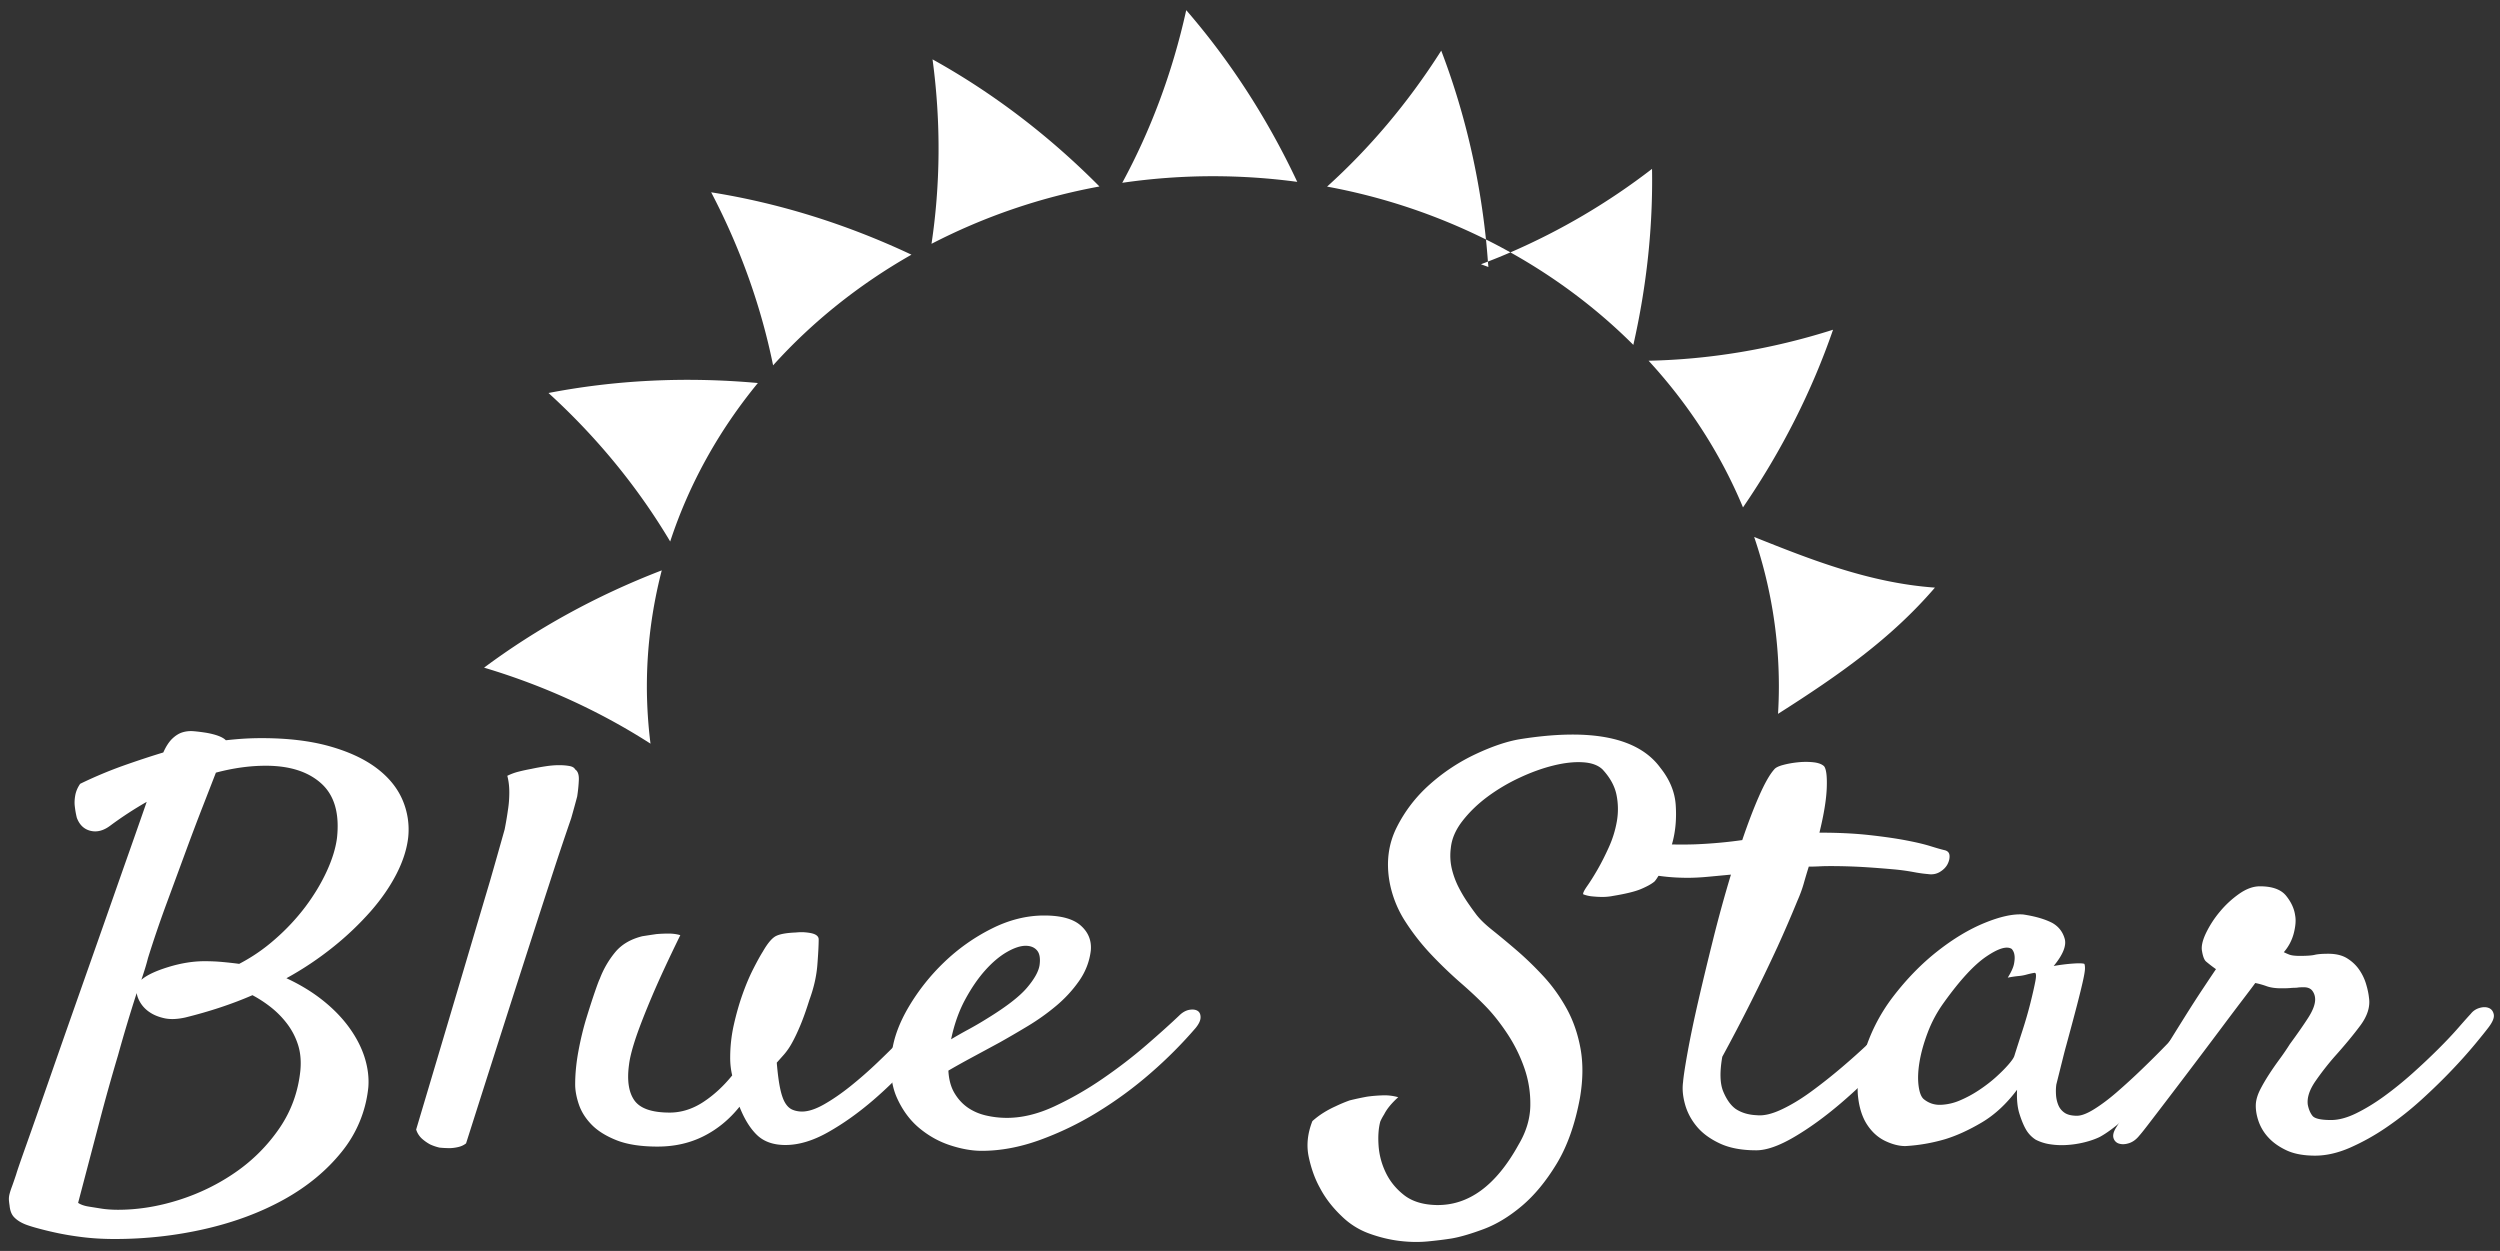 <svg xmlns="http://www.w3.org/2000/svg" width="220" height="110.083" viewBox="0 0 220 110.083"><rect x="0" y="0" width="220" height="110.083" fill="#333333" stroke="none"/><g fill="#FFF"><path d="M32.405 95.757a10.684 10.684 0 0 1-2.342 5.61c-1.327 1.65-3.016 3.045-5.065 4.183-2.05 1.137-4.362 2.002-6.94 2.594s-5.23.888-7.962.888c-1.015 0-1.962-.055-2.84-.164s-1.67-.242-2.37-.397a30.84 30.84 0 0 1-1.787-.443c-.49-.14-.83-.257-1.026-.35-.35-.157-.634-.352-.85-.585s-.34-.57-.38-1.005c-.04-.25-.06-.444-.06-.584 0-.14.02-.288.06-.444a6.42 6.42 0 0 1 .205-.632c.097-.265.223-.63.38-1.098.078-.28.38-1.16.908-2.64.527-1.48 1.16-3.29 1.903-5.423s1.553-4.448 2.43-6.94S8.4 83.416 9.22 81.08c.82-2.336 1.56-4.447 2.225-6.333.664-1.885 1.152-3.28 1.464-4.184a32.15 32.15 0 0 0-3.22 2.104c-.586.436-1.16.584-1.727.444-.566-.14-.966-.52-1.2-1.144a7.57 7.57 0 0 1-.176-.982c-.04-.28-.03-.6.03-.958.058-.358.204-.71.438-1.052a37.352 37.352 0 0 1 3.777-1.59c1.23-.435 2.41-.825 3.54-1.168.235-.53.5-.935.79-1.215.294-.28.596-.466.91-.56.31-.093.643-.125.994-.093.35.03.722.078 1.113.14.86.156 1.425.374 1.698.654.547-.06 1.073-.108 1.58-.14.508-.03 1.035-.046 1.582-.046 2.264 0 4.235.234 5.914.7 1.68.468 3.056 1.1 4.13 1.894 1.072.795 1.843 1.722 2.312 2.78a6.59 6.59 0 0 1 .527 3.367c-.118 1.028-.46 2.096-1.026 3.202s-1.317 2.197-2.254 3.272a26.35 26.35 0 0 1-3.28 3.13 28.333 28.333 0 0 1-4.156 2.782c1.21.56 2.284 1.215 3.22 1.963.937.748 1.718 1.558 2.342 2.43.625.874 1.073 1.762 1.347 2.665.272.903.37 1.775.292 2.617zM12.028 87.39a134.96 134.96 0 0 0-1.64 5.47 174.236 174.236 0 0 0-1.64 5.865l-1.874 7.128c.234.156.547.265.937.327l1.172.187c.43.062.898.093 1.405.093 1.757 0 3.542-.288 5.358-.865s3.484-1.395 5.006-2.454a14.97 14.97 0 0 0 3.836-3.855c1.034-1.51 1.65-3.202 1.844-5.072.078-.84.01-1.597-.205-2.267a6.117 6.117 0 0 0-.937-1.823 8.005 8.005 0 0 0-1.405-1.45 10.724 10.724 0 0 0-1.67-1.097c-1.795.78-3.766 1.433-5.913 1.963-.703.155-1.308.178-1.815.07-.507-.11-.937-.28-1.288-.515a2.73 2.73 0 0 1-.82-.818c-.193-.31-.31-.607-.35-.887zm.996-3.085c-.078.312-.166.623-.263.935-.097.312-.204.64-.32.982.467-.405 1.258-.78 2.37-1.122s2.176-.514 3.19-.514c.548 0 1.074.023 1.582.07.507.047.995.1 1.464.164a15.658 15.658 0 0 0 3.162-2.174 18.825 18.825 0 0 0 2.664-2.85c.76-1.014 1.386-2.05 1.874-3.11s.79-2.04.908-2.944c.234-2.15-.224-3.747-1.376-4.79-1.152-1.045-2.78-1.567-4.89-1.567-1.404 0-2.868.203-4.39.608-.313.81-.704 1.815-1.172 3.015s-.966 2.516-1.493 3.95c-.527 1.433-1.083 2.945-1.67 4.534a100.526 100.526 0 0 0-1.64 4.813zM36.62 99.403a9520.32 9520.32 0 0 0 4.13-13.883c1.033-3.49 1.824-6.155 2.37-7.993a707.91 707.91 0 0 0 1.288-4.534c.117-.592.215-1.17.293-1.73.08-.5.118-1.013.118-1.543s-.06-1.013-.176-1.45a5.07 5.07 0 0 1 1.025-.373c.37-.093.732-.17 1.083-.234.43-.093.86-.17 1.288-.234s.82-.094 1.17-.094c.313 0 .606.023.88.07s.448.148.526.304c.234.156.342.467.322.935-.02.467-.068.95-.146 1.45-.156.59-.332 1.23-.527 1.915a293.46 293.46 0 0 0-1.932 5.796c-.702 2.15-1.648 5.08-2.84 8.788-1.19 3.708-2.683 8.383-4.478 14.023-.195.156-.43.265-.703.327s-.528.093-.762.093a8.92 8.92 0 0 1-.878-.047 4.275 4.275 0 0 1-.82-.28 3.873 3.873 0 0 1-.703-.49 1.83 1.83 0 0 1-.526-.817zM57.876 100.9c-1.483 0-2.693-.188-3.63-.562-.937-.374-1.67-.834-2.196-1.38-.527-.544-.898-1.136-1.113-1.775-.215-.64-.322-1.223-.322-1.753 0-.935.098-1.924.293-2.968s.43-2.01.703-2.898c.274-.888.518-1.644.733-2.267.215-.623.36-1.013.44-1.17a8.25 8.25 0 0 1 1.375-2.36c.566-.67 1.356-1.13 2.37-1.38.39-.06.8-.124 1.23-.186.352-.03.713-.046 1.084-.046s.712.047 1.025.14c-1.054 2.15-1.883 3.942-2.49 5.376s-1.063 2.602-1.375 3.506c-.35 1.028-.566 1.854-.644 2.477-.195 1.402-.04 2.462.468 3.18.507.716 1.542 1.074 3.103 1.074 1.014 0 1.99-.304 2.927-.91.937-.61 1.796-1.396 2.576-2.362a6.735 6.735 0 0 1-.176-1.543c0-.997.107-1.97.322-2.92.214-.95.467-1.84.76-2.665.293-.826.605-1.566.937-2.22.332-.654.615-1.17.85-1.543.428-.748.82-1.208 1.17-1.38.35-.17.917-.272 1.698-.303.312-.03.576-.038.79-.022.215.016.4.04.556.07.47.093.704.28.704.56 0 .5-.04 1.247-.117 2.245-.078.997-.312 2.026-.703 3.085-.273.873-.537 1.613-.79 2.22s-.498 1.122-.732 1.543A5.8 5.8 0 0 1 69 92.79l-.645.724c.078.935.176 1.683.293 2.244.117.56.263.99.44 1.285.175.296.39.5.643.608s.538.165.85.165c.547 0 1.19-.21 1.932-.63.742-.422 1.513-.95 2.313-1.59s1.6-1.34 2.4-2.103a80.392 80.392 0 0 0 3.894-3.974c.47-.514.762-.834.88-.958.27-.28.535-.452.788-.514.254-.062.46-.04.615.07s.244.28.263.514-.066.49-.26.77c-.782 1.184-1.748 2.438-2.9 3.763-1.15 1.324-2.38 2.548-3.688 3.67s-2.625 2.056-3.952 2.804-2.576 1.122-3.747 1.122c-1.055 0-1.884-.29-2.49-.866-.605-.577-1.122-1.41-1.552-2.5-.898 1.12-1.952 1.986-3.162 2.593-1.21.608-2.557.912-4.04.912z"/><path d="M105.246 90.428a38.466 38.466 0 0 1-3.982 3.997 34.607 34.607 0 0 1-4.714 3.46 27.733 27.733 0 0 1-5.094 2.453c-1.737.623-3.425.935-5.065.935-.858 0-1.785-.164-2.78-.49s-1.903-.835-2.723-1.52c-.82-.686-1.474-1.574-1.962-2.664-.488-1.092-.634-2.416-.44-3.974.157-1.278.655-2.625 1.494-4.043a18.463 18.463 0 0 1 3.102-3.903 17.03 17.03 0 0 1 4.157-2.945c1.54-.78 3.093-1.17 4.654-1.17 1.483 0 2.557.297 3.22.89.664.59.956 1.323.878 2.196-.117.967-.46 1.855-1.025 2.665s-1.24 1.543-2.02 2.197c-.78.654-1.61 1.246-2.49 1.776s-1.707 1.013-2.488 1.45c-.86.466-1.68.91-2.46 1.33s-1.464.803-2.05 1.146c.04.78.216 1.433.528 1.963s.703.958 1.17 1.285c.47.327 1.006.56 1.61.7s1.22.21 1.845.21c1.327 0 2.713-.334 4.157-1.004a29.3 29.3 0 0 0 4.245-2.43c1.386-.95 2.674-1.94 3.865-2.97s2.176-1.915 2.957-2.663c.273-.25.556-.397.85-.444.292-.046.526-.015.702.094s.262.296.262.56c.004.267-.133.57-.406.914zm-14.99-7.198c-.468 0-1.025.187-1.67.56-.643.375-1.277.913-1.902 1.614s-1.21 1.558-1.757 2.57c-.547 1.014-.956 2.175-1.23 3.483.468-.28.976-.57 1.522-.865a29.634 29.634 0 0 0 1.64-.958c1.678-1.028 2.85-1.932 3.512-2.71.664-.78 1.034-1.45 1.113-2.01.078-.593 0-1.022-.234-1.286-.233-.266-.565-.398-.994-.398zM139.324 78.695c-.04-.093.078-.335.35-.725.274-.39.577-.873.91-1.45s.663-1.23.994-1.962a9.42 9.42 0 0 0 .703-2.267 6.27 6.27 0 0 0-.028-2.336c-.156-.78-.566-1.527-1.23-2.244-.39-.374-.966-.584-1.727-.63-.76-.048-1.62.046-2.576.28s-1.953.59-2.987 1.074a16.297 16.297 0 0 0-2.84 1.683c-.86.64-1.59 1.348-2.196 2.127-.605.78-.947 1.574-1.025 2.384a5.1 5.1 0 0 0 .088 1.823 7.32 7.32 0 0 0 .556 1.544c.234.467.488.904.76 1.31s.528.762.762 1.074c.312.436.8.92 1.464 1.45a78.67 78.67 0 0 1 2.166 1.8c.78.67 1.56 1.425 2.342 2.266.78.84 1.464 1.792 2.05 2.85.585 1.06.994 2.245 1.23 3.554.233 1.31.214 2.758-.06 4.347-.43 2.306-1.113 4.23-2.05 5.773-.936 1.543-1.96 2.78-3.073 3.716s-2.235 1.613-3.367 2.033c-1.132.42-2.07.693-2.81.818-.587.093-1.28.18-2.08.257-.8.078-1.64.062-2.518-.047s-1.766-.327-2.664-.654a6.69 6.69 0 0 1-2.4-1.518c-.82-.78-1.465-1.62-1.933-2.524-.43-.78-.75-1.675-.966-2.688-.216-1.013-.108-2.065.32-3.155.313-.28.645-.53.996-.748a8.69 8.69 0 0 1 1.054-.56c.39-.188.8-.36 1.23-.515a25.826 25.826 0 0 1 1.522-.327c.43-.062.888-.1 1.376-.117a4.38 4.38 0 0 1 1.376.164c-.586.53-.995 1.028-1.23 1.496-.156.25-.273.467-.35.654-.157.592-.206 1.3-.147 2.127s.273 1.62.644 2.383c.372.763.91 1.418 1.61 1.963.704.545 1.64.834 2.812.865 2.85.063 5.27-1.713 7.26-5.328.665-1.122 1.006-2.26 1.026-3.412s-.156-2.26-.527-3.32a13.46 13.46 0 0 0-1.463-2.967c-.605-.92-1.22-1.706-1.844-2.36s-1.376-1.364-2.254-2.128a37.863 37.863 0 0 1-2.607-2.5 19.954 19.954 0 0 1-2.313-2.946 9.597 9.597 0 0 1-1.376-3.46c-.312-1.745-.107-3.342.615-4.79s1.697-2.72 2.927-3.81a16.776 16.776 0 0 1 4.04-2.665c1.464-.686 2.762-1.122 3.894-1.31 6.286-.996 10.404-.155 12.356 2.525.82 1.028 1.27 2.12 1.347 3.272.078 1.153-.01 2.22-.263 3.202-.254.982-.566 1.807-.937 2.477-.37.67-.615 1.037-.732 1.1-.233.186-.604.39-1.112.607-.507.218-1.327.42-2.46.608a4.802 4.802 0 0 1-.936.093 8.92 8.92 0 0 1-.878-.047 2.956 2.956 0 0 1-.82-.185z"/><path d="M167.898 88.325c.156-.187.36-.304.615-.35.254-.048.46-.024.615.07.156.092.244.248.263.466.02.22-.087.515-.32.89-.782 1.183-1.806 2.46-3.075 3.832s-2.606 2.657-4.01 3.856c-1.406 1.2-2.773 2.19-4.1 2.968-1.327.78-2.44 1.17-3.338 1.17-1.288 0-2.362-.204-3.22-.61-.86-.404-1.532-.903-2.02-1.495-.488-.59-.83-1.238-1.025-1.94s-.254-1.347-.176-1.94c.04-.498.176-1.394.41-2.687.234-1.293.547-2.79.937-4.487.39-1.698.83-3.52 1.317-5.47a120.964 120.964 0 0 1 1.552-5.632l-1.99.187c-.664.063-1.27.094-1.816.094-1.25 0-2.43-.117-3.542-.35-1.113-.235-1.942-.46-2.49-.68-.31-.124-.448-.303-.41-.537.04-.234.157-.467.352-.7s.44-.437.732-.61.556-.256.79-.256a84.06 84.06 0 0 0 2.4.165c.86.047 1.797.055 2.812.023.742-.03 1.454-.078 2.137-.14.683-.062 1.356-.14 2.02-.234.507-1.496 1.005-2.797 1.493-3.903s.927-1.877 1.317-2.313c.117-.156.38-.288.79-.397.41-.11.85-.187 1.317-.234s.917-.047 1.347 0c.43.047.743.164.938.35.195.25.273.89.234 1.917-.04 1.028-.254 2.337-.644 3.926 1.64 0 3.094.07 4.362.21 1.27.14 2.352.295 3.25.466s1.62.343 2.166.514c.546.17.956.288 1.23.35.273.063.42.22.44.468.02.25-.04.506-.177.77s-.362.492-.674.68c-.312.186-.664.248-1.054.186-.39-.03-.83-.093-1.317-.187a18.72 18.72 0 0 0-1.757-.234 100.98 100.98 0 0 0-2.43-.187 50.406 50.406 0 0 0-3.28-.093c-.233 0-.497.008-.79.023s-.594.023-.907.023c-.155.498-.302.988-.438 1.47s-.322.99-.556 1.52a113.235 113.235 0 0 1-1.757 4.067 163.563 163.563 0 0 1-4.86 9.676c-.235 1.34-.206 2.362.087 3.063s.654 1.208 1.083 1.52c.507.342 1.132.53 1.874.56.586.062 1.298-.1 2.137-.49s1.71-.913 2.607-1.567 1.805-1.37 2.723-2.15 1.766-1.543 2.547-2.29a72.893 72.893 0 0 0 2.05-2.033c.587-.603.997-1.03 1.23-1.28z"/><path d="M194.423 90.85c-.546.622-1.25 1.394-2.108 2.313-.86.92-1.747 1.84-2.664 2.758a52.08 52.08 0 0 1-2.692 2.525c-.878.763-1.61 1.3-2.196 1.613-.39.187-.84.343-1.347.467a8.578 8.578 0 0 1-1.552.234 6.686 6.686 0 0 1-1.493-.07 4.014 4.014 0 0 1-1.23-.398 2.608 2.608 0 0 1-.878-.935c-.195-.343-.38-.795-.556-1.356s-.244-1.26-.205-2.102c-.936 1.246-1.97 2.205-3.102 2.875-1.132.67-2.206 1.16-3.22 1.472-1.17.343-2.342.545-3.513.608-.547 0-1.132-.148-1.757-.444-.625-.297-1.152-.764-1.58-1.403-.43-.64-.704-1.465-.82-2.477-.118-1.013.038-2.22.467-3.623.547-1.9 1.415-3.63 2.606-5.19 1.192-1.557 2.49-2.89 3.895-3.996s2.79-1.94 4.157-2.5 2.498-.81 3.396-.748c1.054.156 1.913.405 2.576.748.546.312.908.77 1.083 1.38.176.607-.146 1.41-.966 2.406a16.817 16.817 0 0 1 1.377-.187c.37-.032.654-.048.85-.048.233 0 .39.016.467.047.04.06.06.194.06.396 0 .203-.06.57-.177 1.098s-.293 1.246-.527 2.15c-.234.904-.547 2.072-.937 3.506-.078.28-.146.538-.205.77-.06.235-.117.468-.176.702-.06.234-.127.506-.205.818l-.293 1.17c-.04.28-.05.583-.03.91.02.328.09.632.206.912s.303.506.556.678c.254.17.615.257 1.083.257.39 0 .897-.195 1.52-.584.626-.39 1.29-.888 1.992-1.496a56.428 56.428 0 0 0 2.196-2.01c.76-.732 1.474-1.44 2.137-2.127.664-.686 1.26-1.293 1.786-1.823s.91-.92 1.143-1.17c.312-.28.625-.443.937-.49s.546.023.703.21.185.467.088.84c-.096.377-.38.813-.847 1.312zm-17.156 2.055c.195-.623.43-1.356.703-2.197.273-.84.507-1.652.703-2.43.195-.78.342-1.427.44-1.94.097-.515.067-.757-.09-.726-.194.03-.41.078-.643.14a3.83 3.83 0 0 1-.76.14c-.313.03-.626.078-.938.14.312-.5.498-.912.556-1.24.06-.326.068-.583.03-.77a.983.983 0 0 0-.235-.514c-.43-.28-1.18-.055-2.254.678-1.074.732-2.314 2.08-3.72 4.043a11.268 11.268 0 0 0-1.404 2.593c-.35.92-.595 1.784-.732 2.594s-.166 1.52-.088 2.127c.078.608.234 1.005.468 1.192.43.343.917.506 1.464.49a4.71 4.71 0 0 0 1.67-.373 10.12 10.12 0 0 0 1.697-.91c.566-.375 1.073-.764 1.522-1.17s.82-.78 1.113-1.122.458-.59.497-.745z"/><path d="M188.275 99.917c-.273.343-.576.57-.908.678s-.625.125-.878.047a.71.71 0 0 1-.5-.49c-.077-.25 0-.562.235-.936l.79-1.262c.41-.654.898-1.44 1.464-2.36.565-.92 1.18-1.917 1.843-2.993a583.092 583.092 0 0 1 1.903-3.06c.605-.967 1.16-1.832 1.67-2.595.506-.763.877-1.317 1.112-1.66a12.73 12.73 0 0 1-.878-.677c-.156-.14-.273-.444-.35-.91-.08-.406.038-.936.35-1.59a9 9 0 0 1 1.23-1.893 8.653 8.653 0 0 1 1.698-1.566c.625-.437 1.23-.655 1.815-.655 1.093 0 1.864.28 2.313.84s.712 1.138.79 1.73c.078.406.04.92-.117 1.544a4.068 4.068 0 0 1-.88 1.682c.118.062.274.132.47.21s.506.117.936.117c.625 0 1.064-.032 1.317-.094.254-.062.654-.093 1.2-.093.664 0 1.21.132 1.64.397.428.265.78.592 1.053.982.273.39.478.81.615 1.262s.225.865.264 1.24c.117.778-.137 1.588-.76 2.43-.626.84-1.387 1.76-2.285 2.758a24.7 24.7 0 0 0-1.64 2.103c-.547.78-.78 1.48-.703 2.103.078.405.215.732.41.982.195.25.742.374 1.64.374.663 0 1.395-.195 2.195-.584.8-.39 1.62-.888 2.46-1.496.838-.608 1.668-1.278 2.488-2.01.82-.732 1.58-1.45 2.284-2.15.703-.7 1.298-1.332 1.786-1.893.488-.56.85-.965 1.083-1.214.195-.25.45-.42.76-.514.313-.093.587-.093.82 0 .235.093.382.28.44.56.06.28-.088.655-.44 1.123-.233.312-.633.81-1.2 1.496a44.13 44.13 0 0 1-2.048 2.29c-.8.842-1.688 1.707-2.664 2.595-.975.888-2 1.698-3.073 2.43a19.714 19.714 0 0 1-3.22 1.8c-1.073.468-2.098.702-3.074.702-1.015 0-1.854-.156-2.518-.467-.664-.312-1.2-.693-1.61-1.145a4.054 4.054 0 0 1-.878-1.496c-.176-.546-.244-1.053-.205-1.52.04-.374.166-.77.38-1.192.216-.42.47-.857.762-1.31s.605-.903.937-1.355c.333-.452.635-.896.91-1.332.663-.903 1.2-1.674 1.61-2.313s.614-1.176.614-1.613c0-.28-.078-.53-.234-.748s-.41-.327-.76-.327c-.235 0-.4.007-.5.022a1.808 1.808 0 0 1-.292.023 5.19 5.19 0 0 0-.41.023c-.176.016-.44.023-.79.023-.507 0-.937-.06-1.288-.186a7.11 7.11 0 0 0-.995-.28c-.156.218-.507.686-1.054 1.402a353.55 353.55 0 0 0-1.902 2.524 885 885 0 0 1-6.324 8.343c-.488.64-.792 1.02-.91 1.144z"/></g><path fill="#FFF" d="M106.708 15.507c2.532 0 5.018.17 7.45.497-2.677-5.696-6.007-10.77-9.77-15.11-1.225 5.557-3.166 10.653-5.63 15.193a55.43 55.43 0 0 1 7.95-.58zM126.828 4.456c-2.93 4.62-6.342 8.623-10.045 11.965a52.955 52.955 0 0 1 13.983 4.655c-.62-5.93-1.984-11.512-3.938-16.62zM143.734 30.35c1.198-5.276 1.73-10.486 1.645-15.49a58.32 58.32 0 0 1-12.463 7.35c4.022 2.245 7.664 4.988 10.817 8.14zM161.308 29.016c-5.514 1.754-10.99 2.62-16.233 2.728 3.517 3.82 6.34 8.173 8.308 12.906 3.465-5.052 6.096-10.332 7.925-15.634zM170.274 51.71c-5.754-.405-11.024-2.503-15.908-4.457a40.803 40.803 0 0 1 2.175 13.123c0 .82-.026 1.634-.074 2.443 5.416-3.443 9.96-6.634 13.808-11.11zM48.267 34.584c4.393 4.003 7.96 8.446 10.71 13.068 1.668-5.082 4.3-9.79 7.716-13.946-6.434-.582-12.638-.243-18.426.878zM56.925 60.432c-.002-3.525.46-6.95 1.31-10.24-5.815 2.237-11.06 5.154-15.637 8.562 5.412 1.616 10.324 3.914 14.646 6.688a41.062 41.062 0 0 1-.32-5.01zM80.21 22.412c-5.85-2.755-11.805-4.565-17.627-5.49 2.634 5.03 4.422 10.178 5.45 15.23 3.434-3.816 7.55-7.11 12.176-9.74zM82.063 5.223c.762 5.648.676 11.116-.09 16.233a52.897 52.897 0 0 1 14.78-5.045c-4.55-4.59-9.53-8.326-14.69-11.187z"/><path fill="#FFF" d="M132.917 22.21a51.146 51.146 0 0 0-2.15-1.136c.066.643.12 1.293.17 1.945a52.804 52.804 0 0 0 1.98-.81zM130.936 23.02c-.204.078-.41.16-.613.235l.655.24c-.01-.16-.03-.316-.042-.476z"/></svg>